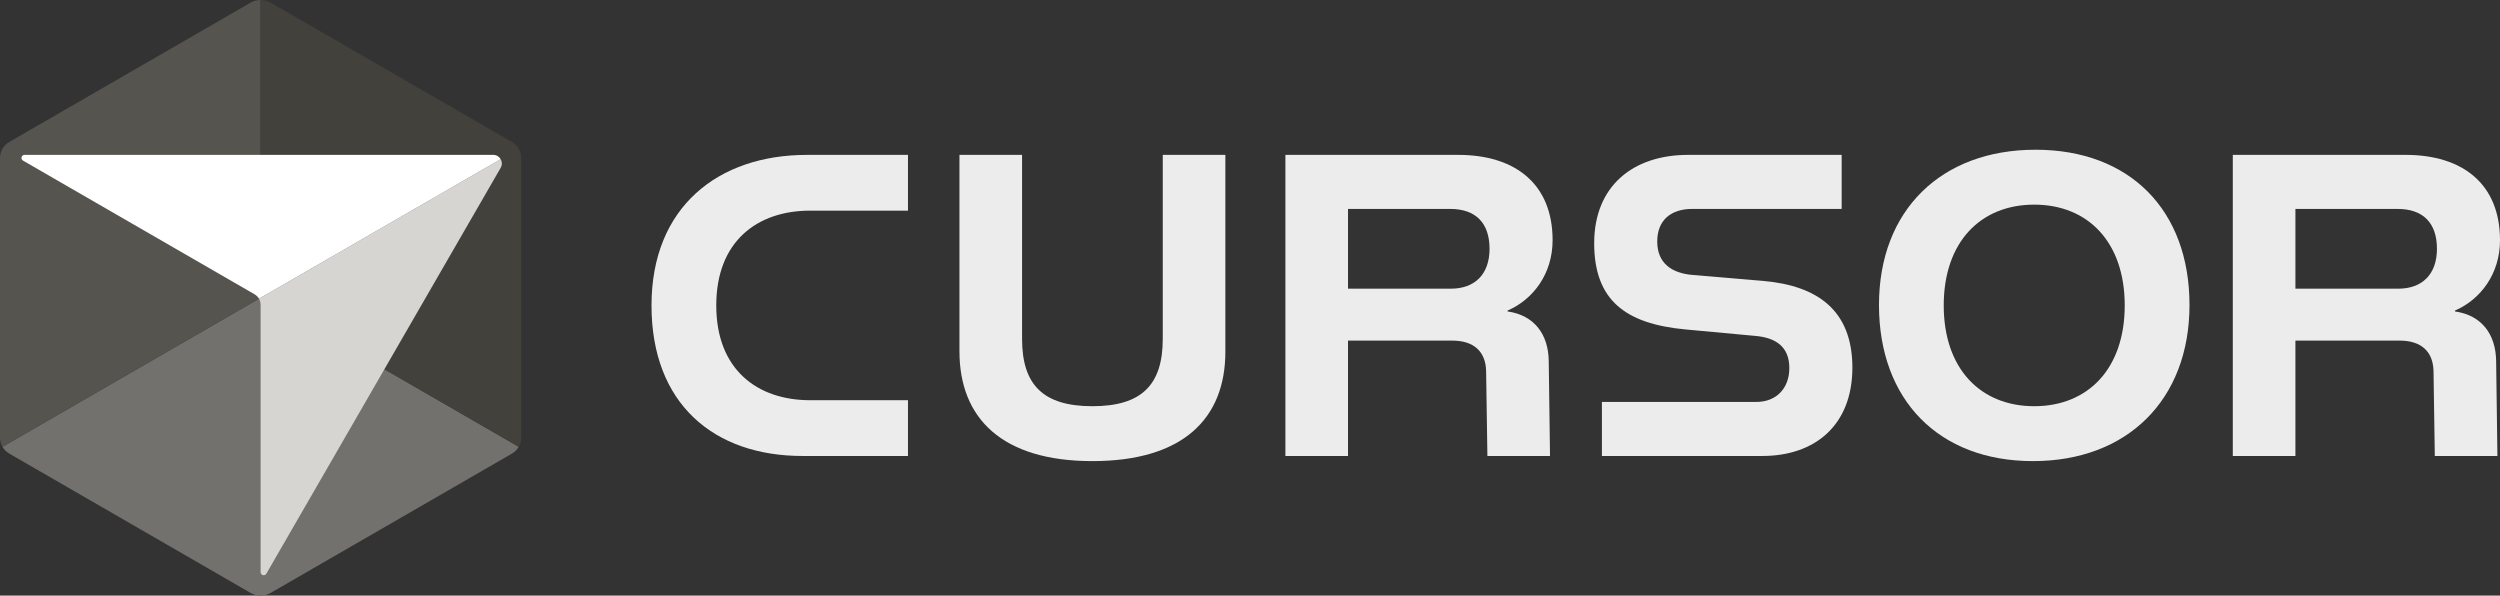 <?xml version="1.0" encoding="UTF-8"?>
<svg id="Ebene_1" xmlns="http://www.w3.org/2000/svg" version="1.1" viewBox="0 0 2238.7 533.32">
  <rect x="0" y="0" width="2238.7" height="533.32" fill="#333333" stroke="none"/>
  <!-- Generator: Adobe Illustrator 29.6.1, SVG Export Plug-In . SVG Version: 2.1.1 Build 9)  -->
  <defs>
    <style>
      .st0 {
        fill: #72716d;
      }

      .st1 {
        fill: #edecec;
      }

      .st2 {
        fill: #55544f;
      }

      .st3 {
        fill: #fff;
      }

      .st4 {
        fill: #43413c;
      }

      .st5 {
        fill: #d6d5d2;
      }
    </style>
  </defs>
  <g>
    <path class="st0" d="M233.37,266.66l231.16,133.46c-1.42,2.46-3.48,4.56-6.03,6.03l-216.06,124.74c-5.61,3.24-12.53,3.24-18.14,0L8.24,406.15c-2.55-1.47-4.61-3.57-6.03-6.03l231.16-133.46h0Z"/>
    <path class="st2" d="M233.37,0v266.66L2.21,400.12c-1.42-2.46-2.21-5.3-2.21-8.24v-250.44c0-5.89,3.14-11.32,8.24-14.27L224.29,2.43c2.81-1.62,5.94-2.43,9.07-2.43h.01Z"/>
    <path class="st4" d="M464.52,133.2c-1.42-2.46-3.48-4.56-6.03-6.03L242.43,2.43c-2.8-1.62-5.93-2.43-9.06-2.43v266.66l231.16,133.46c1.42-2.46,2.21-5.3,2.21-8.24v-250.44c0-2.95-.78-5.77-2.21-8.24h-.01Z"/>
    <path class="st5" d="M448.35,142.54c1.31,2.26,1.49,5.16,0,7.74l-209.83,363.42c-1.41,2.46-5.16,1.45-5.16-1.38v-239.48c0-1.91-.51-3.75-1.44-5.36l216.42-124.95h.01Z"/>
    <path class="st3" d="M448.35,142.54l-216.42,124.95c-.92-1.6-2.26-2.96-3.92-3.92L20.62,143.83c-2.46-1.41-1.45-5.16,1.38-5.16h419.65c2.98,0,5.4,1.61,6.7,3.87Z"/>
  </g>
  <g>
    <path class="st1" d="M722.44,138.69h90.64v49.93h-87.57c-47.24,0-84.11,27.27-84.11,84.88s36.87,84.88,84.11,84.88h87.57v49.93h-94.48c-79.12,0-135.19-46.47-135.19-134.8s59.91-134.8,139.03-134.8v-.02h0Z"/>
    <path class="st1" d="M859.17,138.69h56.07v164.76c0,41.09,18.82,60.3,62.99,60.3s62.99-19.2,62.99-60.3v-164.76h56.07v176.28c0,59.91-38.02,97.94-119.06,97.94s-119.06-38.41-119.06-98.32v-175.9h0Z"/>
    <path class="st1" d="M1390.32,215.12c0,29.96-17.28,53-40.33,62.99v.77c24.2,3.46,36.49,20.74,36.87,44.17l1.15,85.26h-56.07l-1.15-76.04c-.38-16.9-10.37-27.27-30.34-27.27h-93.33v103.31h-56.07V138.69h154.78c50.7,0,84.49,25.73,84.49,76.43h0ZM1333.86,222.8c0-23.04-12.29-35.72-35.33-35.72h-91.41v71.43h92.17c21.12,0,34.57-12.67,34.57-35.72h0Z"/>
    <path class="st1" d="M1602.31,329.57c0-19.2-12.29-27.27-30.72-28.8l-62.22-5.76c-53.77-4.99-81.81-26.12-81.81-77.2s34.57-79.12,84.11-79.12h137.49v48.39h-133.65c-19.2,0-31.49,9.99-31.49,29.19s12.67,28.42,31.88,29.96l63.37,5.38c48.01,4.22,79.5,26.12,79.5,77.58s-33.41,79.12-80.65,79.12h-143.64v-48.39h138.26c18.05,0,29.57-12.29,29.57-30.34h0Z"/>
    <path class="st1" d="M1822.77,134.08c84.49,0,137.88,54.15,137.88,139.03s-55.69,139.8-140.18,139.8-137.88-54.92-137.88-139.8,55.69-139.03,140.18-139.03h0ZM1902.65,273.5c0-56.84-33.03-90.25-81.04-90.25s-81.04,33.41-81.04,90.25,33.03,90.25,81.04,90.25,81.04-33.41,81.04-90.25Z"/>
    <path class="st1" d="M2238.7,215.12c0,29.96-17.28,53-40.33,62.99v.77c24.2,3.46,36.49,20.74,36.87,44.17l1.15,85.26h-56.07l-1.15-76.04c-.38-16.9-10.37-27.27-30.34-27.27h-93.33v103.31h-56.07V138.69h154.78c50.7,0,84.49,25.73,84.49,76.43h0ZM2182.24,222.8c0-23.04-12.29-35.72-35.33-35.72h-91.41v71.43h92.17c21.12,0,34.57-12.67,34.57-35.72h0Z"/>
  </g>
</svg>